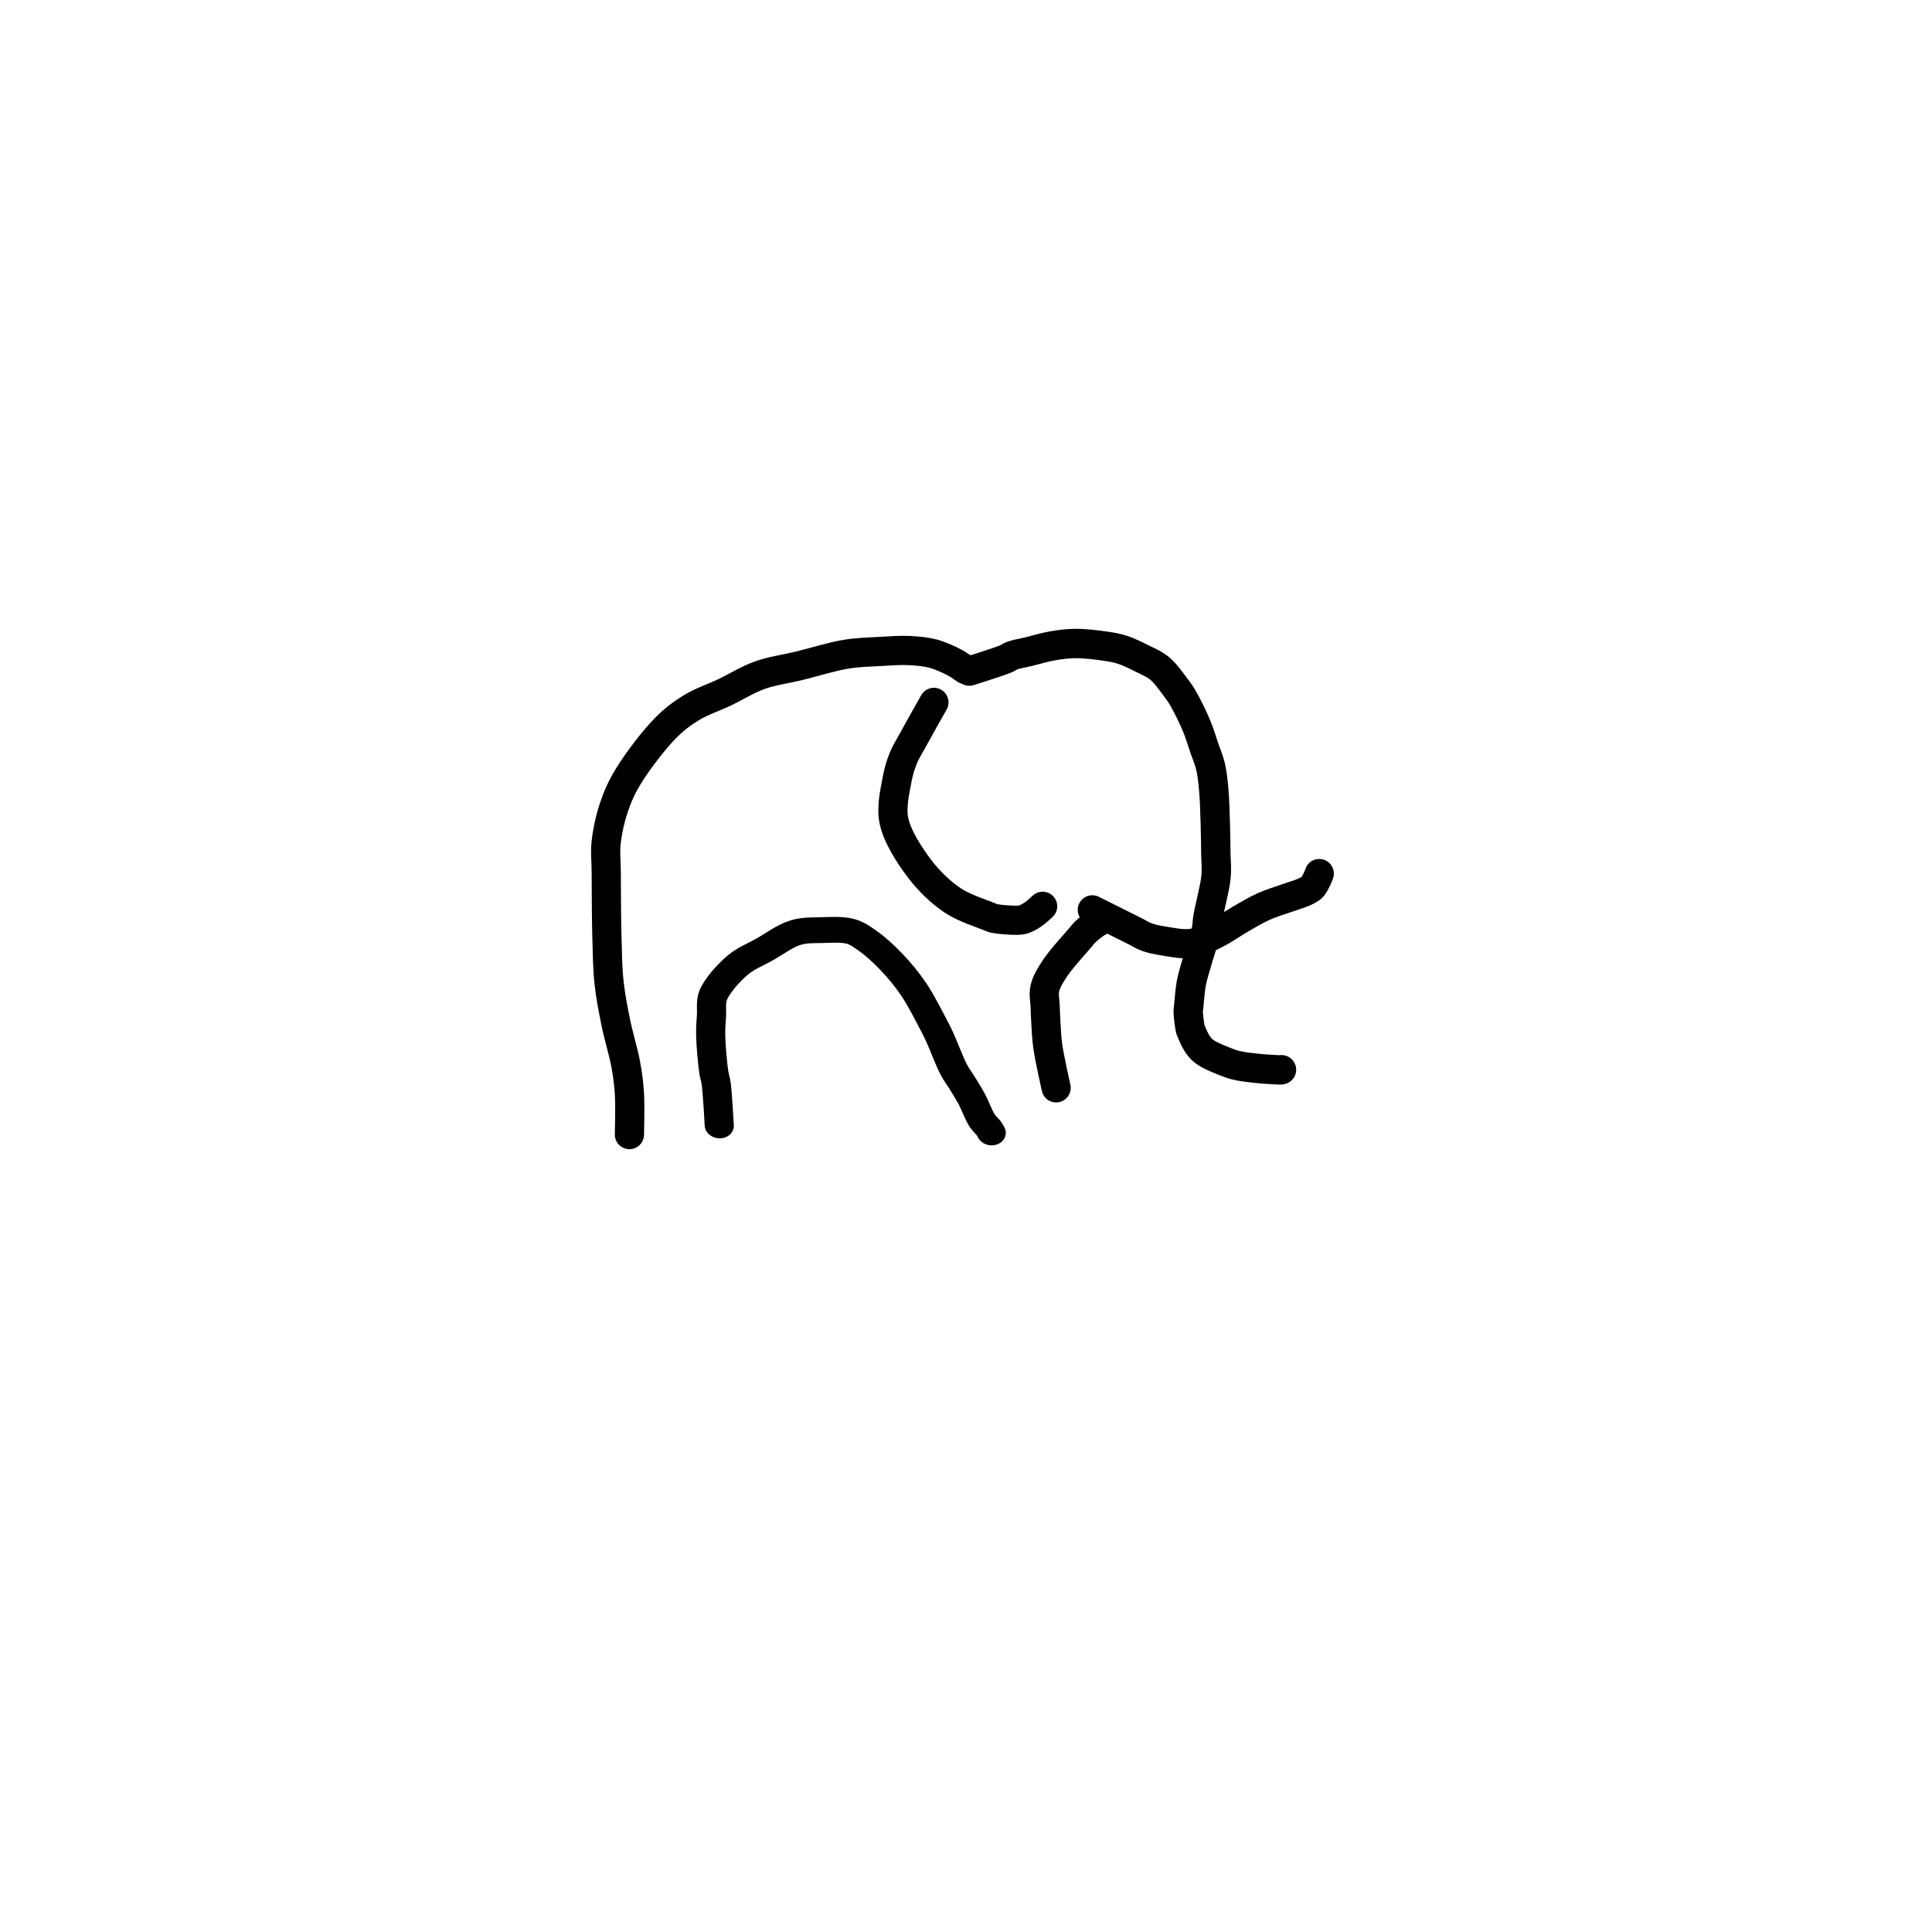 <?xml version="1.0" encoding="utf-8"?>
<!-- Generator: SketchAPI 2022.10.18.0 https://api.sketch.io -->
<svg version="1.1" xmlns="http://www.w3.org/2000/svg" xmlns:xlink="http://www.w3.org/1999/xlink" xmlns:sketchjs="https://sketch.io/dtd/" sketchjs:metadata="eyJuYW1lIjoiRHJhd2luZy0zMy5za2V0Y2hwYWQiLCJzdXJmYWNlIjp7ImlzUGFpbnQiOnRydWUsIm1ldGhvZCI6ImZpbGwiLCJibGVuZCI6Im5vcm1hbCIsImVuYWJsZWQiOnRydWUsIm9wYWNpdHkiOjEsInR5cGUiOiJwYXR0ZXJuIiwicGF0dGVybiI6eyJ0eXBlIjoicGF0dGVybiIsInJlZmxlY3QiOiJuby1yZWZsZWN0IiwicmVwZWF0IjoicmVwZWF0Iiwic21vb3RoaW5nIjpmYWxzZSwic3JjIjoidHJhbnNwYXJlbnRMaWdodCIsInN4IjoxLCJzeSI6MSwieDAiOjAuNSwieDEiOjEsInkwIjowLjUsInkxIjoxfSwiaXNGaWxsIjp0cnVlfSwiY2xpcFBhdGgiOnsiZW5hYmxlZCI6dHJ1ZSwic3R5bGUiOnsic3Ryb2tlU3R5bGUiOiJibGFjayIsImxpbmVXaWR0aCI6MX19LCJkZXNjcmlwdGlvbiI6Ik1hZGUgd2l0aCBTa2V0Y2hwYWQiLCJtZXRhZGF0YSI6e30sImV4cG9ydERQSSI6NzIsImV4cG9ydEZvcm1hdCI6InBuZyIsImV4cG9ydFF1YWxpdHkiOjAuOTUsInVuaXRzIjoicHgiLCJ3aWR0aCI6NjAwLCJoZWlnaHQiOjYwMCwicGFnZXMiOlt7IndpZHRoIjo2MDAsImhlaWdodCI6NjAwfV0sInV1aWQiOiJlNTQxNzM0Zi01MjU3LTRjZjktYTMyYy1lNjA1MzVhNTRjODUifQ==" width="600" height="600" viewBox="0 0 600 600">
<path style="fill: none; stroke: #000000; mix-blend-mode: source-over; stroke-dasharray: none; stroke-dashoffset: 0; stroke-linecap: round; stroke-linejoin: round; stroke-miterlimit: 4; stroke-opacity: 1; stroke-width: 5;" sketchjs:tool="pencil" d="M4.07 82.93 C4.07 82.93 4.204 78.066 4.07 75.93 3.956 74.114 3.767 72.716 3.44 70.91 3.048 68.747 2.239 66.203 1.76 63.85 1.288 61.529 0.839 59.296 0.58 56.89 0.305 54.334 0.291 51.798 0.21 48.93 0.115 45.56 0.121 40.883 0.1 37.93 0.086 35.939 -0.106 34.667 0.08 32.93 0.287 30.994 0.776 28.772 1.42 26.86 2.038 25.024 2.69 23.529 3.82 21.66 5.353 19.126 8.165 15.409 10.24 13.31 11.765 11.767 13.069 10.795 14.71 9.79 16.425 8.74 18.444 8.094 20.35 7.19 22.329 6.251 24.26 5.007 26.37 4.25 28.522 3.478 30.797 3.202 33.15 2.63 35.71 2.008 38.676 1.055 41.16 0.65 43.267 0.306 45.19 0.275 47.08 0.17 48.813 0.074 50.499 -0.059 52.07 0.02 53.485 0.092 54.846 0.226 56.09 0.55 57.235 0.848 58.487 1.444 59.28 1.82 59.775 2.055 60.068 2.234 60.45 2.47 60.838 2.71 61.59 3.25 61.59 3.25 " transform="matrix(1.813,0,0,1.813,188.095,201.999)"/>
<path style="fill: none; stroke: #000000; mix-blend-mode: source-over; stroke-dasharray: none; stroke-dashoffset: 0; stroke-linecap: round; stroke-linejoin: round; stroke-miterlimit: 4; stroke-opacity: 1; stroke-width: 5;" sketchjs:tool="pencil" d="M0 4.69 C0 4.69 4.916 3.154 6.15 2.64 6.705 2.409 6.835 2.228 7.32 2.05 8.034 1.789 9.075 1.633 10.08 1.39 11.293 1.097 12.752 0.642 14.09 0.41 15.399 0.183 16.631 0.012 18.02 0 19.584 -0.014 21.556 0.216 23.01 0.43 24.157 0.599 25.049 0.744 26.06 1.07 27.13 1.414 28.204 1.958 29.25 2.48 30.311 3.01 31.439 3.455 32.38 4.23 33.392 5.064 34.353 6.473 35.06 7.4 35.576 8.076 35.858 8.449 36.31 9.22 37.012 10.417 38.031 12.473 38.67 14 39.23 15.337 39.595 16.655 40.01 17.86 40.375 18.92 40.773 19.776 41.03 20.85 41.316 22.044 41.445 23.287 41.58 24.72 41.747 26.494 41.798 28.796 41.86 30.7 41.916 32.438 41.93 34.118 41.95 35.69 41.968 37.097 42.123 38.177 41.98 39.69 41.788 41.72 40.836 45.122 40.58 46.75 40.446 47.602 40.513 47.912 40.35 48.71 40.083 50.02 39.3 52.213 38.85 53.81 38.454 55.216 38.032 56.459 37.78 57.79 37.533 59.092 37.429 60.836 37.34 61.71 37.295 62.149 37.243 62.281 37.25 62.7 37.263 63.434 37.507 65.274 37.63 65.72 37.667 65.854 37.684 65.848 37.74 65.97 37.901 66.32 38.315 67.386 38.71 67.98 39.08 68.537 39.386 68.985 40.01 69.45 40.976 70.17 43.141 71.016 44.28 71.43 45.001 71.692 45.416 71.784 46.1 71.92 46.956 72.09 48.314 72.217 49.03 72.3 49.444 72.348 49.625 72.369 50.01 72.4 50.559 72.444 51.459 72.492 52.01 72.52 52.397 72.539 52.83 72.577 53 72.56 53.06 72.554 53.12 72.53 53.12 72.53 " transform="matrix(1.825,0,0,1.825,301.032,199.847)"/>
<path style="fill: none; stroke: #000000; mix-blend-mode: source-over; stroke-dasharray: none; stroke-dashoffset: 0; stroke-linecap: round; stroke-linejoin: round; stroke-miterlimit: 4; stroke-opacity: 1; stroke-width: 5;" sketchjs:tool="pencil" d="M4.03 40.78 C4.03 40.78 3.012 34.541 2.57 32.74 2.341 31.808 2.148 31.557 1.92 30.65 1.512 29.022 0.861 25.723 0.59 23.73 0.386 22.233 0.347 21.093 0.27 19.77 0.193 18.443 -0.209 17.214 0.13 15.78 0.587 13.848 2.213 11.153 3.6 9.42 4.814 7.904 6.311 7.001 7.77 5.76 9.337 4.427 11.01 2.557 12.71 1.69 14.146 0.957 15.607 0.809 17.13 0.54 18.713 0.26 20.598 -0.171 22.04 0.07 23.268 0.275 24.176 0.871 25.3 1.55 26.696 2.393 28.259 3.658 29.66 4.94 31.163 6.315 32.612 7.834 33.99 9.59 35.536 11.561 37.407 14.716 38.38 16.28 38.893 17.105 39.052 17.377 39.51 18.2 40.305 19.627 41.708 22.652 42.63 24.13 43.222 25.079 43.69 25.561 44.26 26.36 44.912 27.273 45.643 28.252 46.32 29.32 47.072 30.507 47.828 32.233 48.54 33.18 49.019 33.817 49.619 34.23 49.94 34.63 50.14 34.879 50.37 35.28 50.37 35.28 " transform="matrix(1.798,0.235,-0.207,1.584,224.566,283.973)"/>
<path style="fill: none; stroke: #000000; mix-blend-mode: source-over; stroke-dasharray: none; stroke-dashoffset: 0; stroke-linecap: round; stroke-linejoin: round; stroke-miterlimit: 4; stroke-opacity: 1; stroke-width: 5;" sketchjs:tool="pencil" d="M4.69 0 C4.69 0 2.531 5.327 1.81 7.21 1.349 8.412 0.994 9.111 0.72 10.18 0.416 11.366 0.209 12.554 0.14 14.03 0.047 16.007 -0.265 18.741 0.53 21 1.448 23.606 3.879 26.473 5.94 28.56 7.836 30.48 10.048 32.113 12.28 33.22 14.357 34.25 17.619 34.839 18.82 35.15 19.272 35.267 19.336 35.325 19.76 35.36 20.619 35.432 22.795 35.302 23.7 35.15 24.19 35.067 24.431 35.015 24.81 34.83 25.283 34.599 25.808 34.184 26.27 33.77 26.768 33.324 27.68 32.22 27.68 32.22 " transform="matrix(1.798,0.235,-0.235,1.798,281.604,217.025)"/>
<path style="fill: none; stroke: #000000; mix-blend-mode: source-over; stroke-dasharray: none; stroke-dashoffset: 0; stroke-linecap: round; stroke-linejoin: round; stroke-miterlimit: 4; stroke-opacity: 1; stroke-width: 5;" sketchjs:tool="pencil" d="M2.03 28.51 C2.03 28.51 0.897 23.471 0.61 21.45 0.397 19.951 0.358 18.726 0.28 17.5 0.212 16.435 0.182 15.508 0.15 14.51 0.118 13.511 -0.131 12.508 0.09 11.51 0.334 10.404 0.946 9.388 1.71 8.2 2.758 6.569 5.189 3.927 6.12 2.83 6.539 2.336 6.678 2.13 7.05 1.77 7.509 1.326 8.262 0.72 8.71 0.41 8.987 0.219 9.42 0 9.42 0 " transform="matrix(1.813,0,0,1.813,324.309,286.161)"/>
<path style="fill: none; stroke: #000000; mix-blend-mode: source-over; stroke-dasharray: none; stroke-dashoffset: 0; stroke-linecap: round; stroke-linejoin: round; stroke-miterlimit: 4; stroke-opacity: 1; stroke-width: 5;" sketchjs:tool="pencil" d="M0 6.22 C0 6.22 5.645 9.042 7.32 9.88 8.196 10.318 8.583 10.613 9.32 10.88 10.15 11.181 11.02 11.36 12.08 11.53 13.48 11.755 15.457 12.185 17.01 11.96 18.493 11.746 19.836 10.987 21.21 10.31 22.645 9.602 24.039 8.565 25.43 7.77 26.755 7.013 28.037 6.235 29.36 5.64 30.622 5.072 31.983 4.676 33.18 4.25 34.236 3.874 35.412 3.537 36.17 3.21 36.659 2.999 37.057 2.797 37.34 2.6 37.526 2.471 37.614 2.402 37.76 2.22 38.004 1.915 38.345 1.249 38.54 0.84 38.687 0.531 38.87 0 38.87 0 " transform="matrix(1.813,0,0,1.813,339.234,271.288)"/>
</svg>